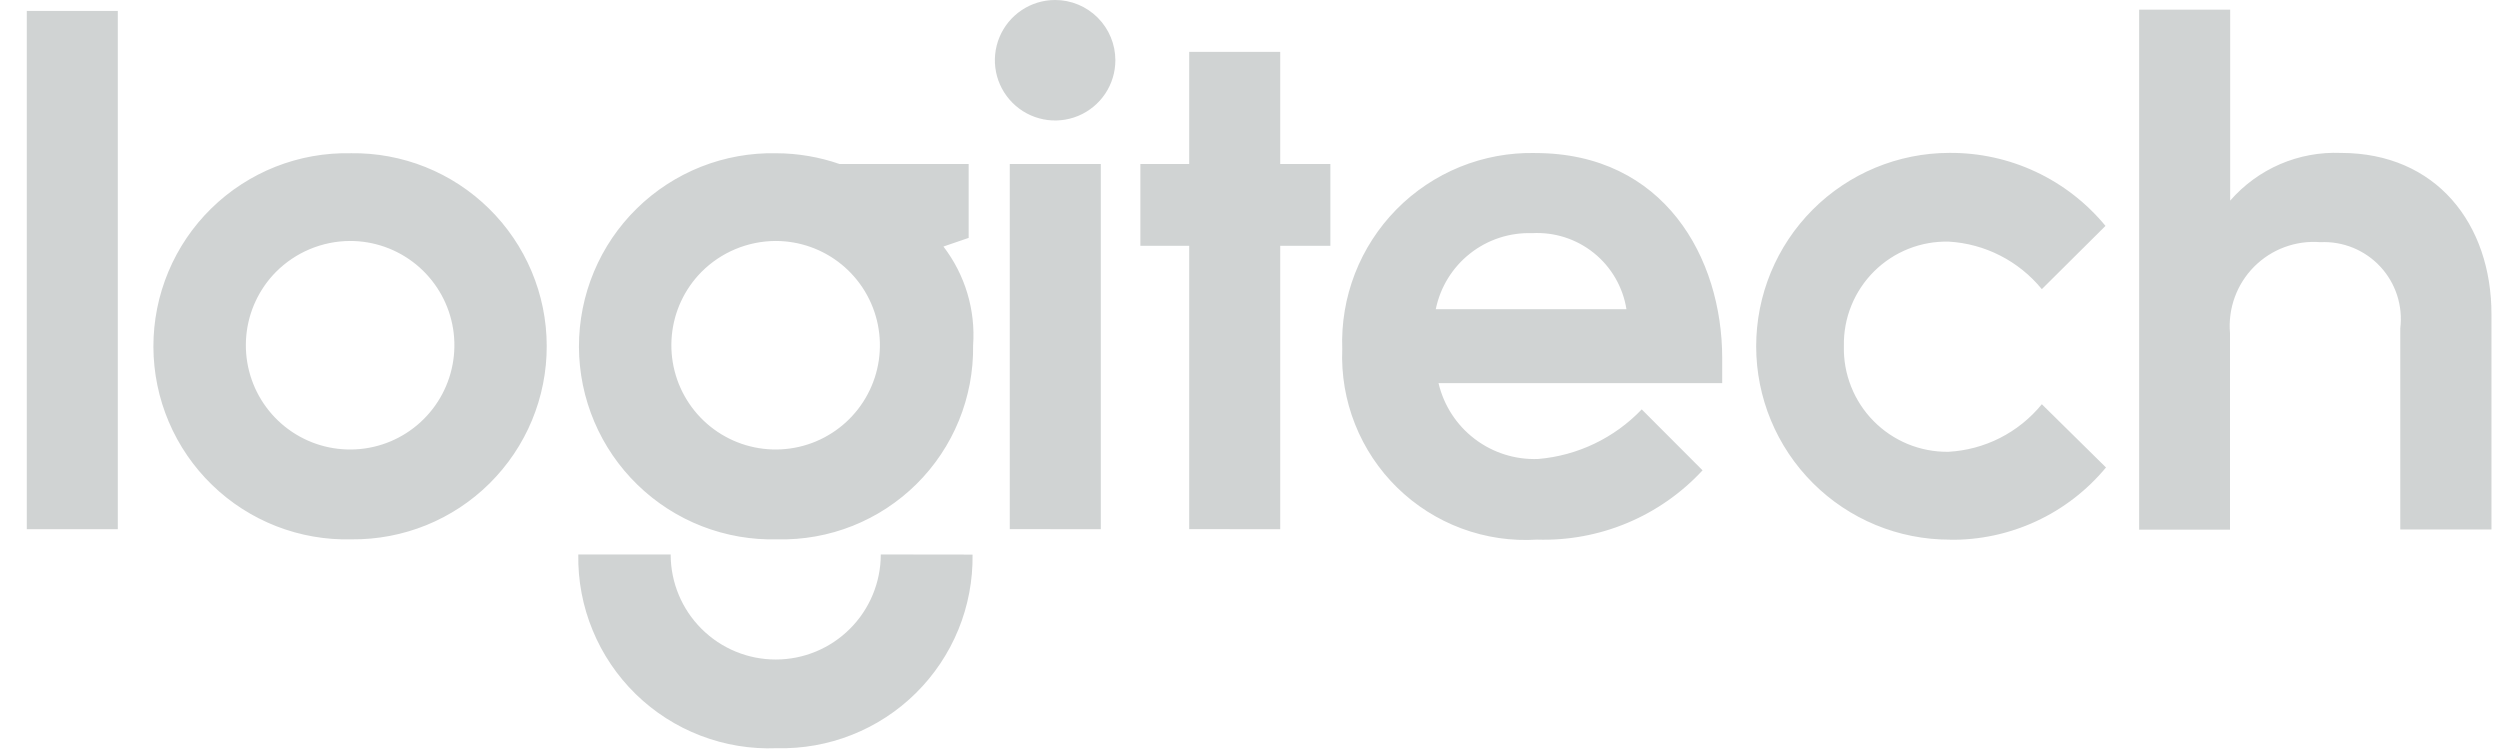 <svg width="83" height="25" viewBox="0 0 83 25" fill="none" xmlns="http://www.w3.org/2000/svg">
<g clip-path="url(#clip0_360_21663)">
<path d="M0.889 17.57V0.364H3.911V17.57H0.889ZM11.648 5.088C10.793 5.069 9.943 5.221 9.147 5.535C8.352 5.85 7.627 6.32 7.016 6.919C6.405 7.517 5.92 8.232 5.59 9.021C5.26 9.81 5.091 10.657 5.093 11.512C5.095 12.368 5.268 13.214 5.602 14.001C5.936 14.789 6.424 15.501 7.038 16.097C7.651 16.693 8.378 17.16 9.175 17.471C9.972 17.781 10.823 17.929 11.678 17.906C12.526 17.914 13.368 17.754 14.154 17.435C14.94 17.116 15.655 16.644 16.257 16.046C16.859 15.448 17.337 14.737 17.662 13.954C17.987 13.17 18.154 12.33 18.151 11.481C18.15 10.633 17.979 9.793 17.65 9.011C17.321 8.229 16.84 7.52 16.235 6.926C15.631 6.331 14.914 5.862 14.126 5.546C13.338 5.231 12.496 5.075 11.648 5.087V5.088ZM11.613 8C12.414 7.997 13.19 8.272 13.811 8.778C14.431 9.284 14.858 9.989 15.017 10.774C15.176 11.558 15.058 12.374 14.684 13.081C14.309 13.789 13.701 14.345 12.963 14.655C12.225 14.964 11.402 15.008 10.635 14.78C9.867 14.551 9.203 14.063 8.755 13.4C8.307 12.737 8.103 11.938 8.177 11.141C8.251 10.344 8.599 9.597 9.162 9.028C9.811 8.376 10.692 8.006 11.613 8ZM25.777 5.088C24.922 5.069 24.072 5.221 23.276 5.535C22.481 5.85 21.756 6.32 21.145 6.919C20.534 7.517 20.049 8.232 19.719 9.021C19.389 9.81 19.22 10.657 19.221 11.512C19.224 12.368 19.397 13.214 19.731 14.001C20.065 14.789 20.553 15.501 21.167 16.097C21.78 16.693 22.507 17.16 23.304 17.471C24.101 17.781 24.952 17.929 25.807 17.906C26.661 17.927 27.51 17.775 28.304 17.46C29.098 17.144 29.82 16.672 30.427 16.071C31.034 15.47 31.513 14.752 31.836 13.962C32.159 13.171 32.319 12.323 32.307 11.469C32.392 10.291 32.041 9.122 31.322 8.185L32.16 7.898V5.445H27.873C27.197 5.211 26.488 5.09 25.773 5.088H25.777ZM25.742 8C26.542 7.998 27.319 8.273 27.939 8.779C28.559 9.285 28.985 9.991 29.144 10.775C29.303 11.56 29.185 12.375 28.81 13.082C28.436 13.79 27.827 14.345 27.089 14.655C26.351 14.964 25.528 15.008 24.761 14.779C23.994 14.55 23.33 14.063 22.882 13.399C22.434 12.736 22.23 11.938 22.304 11.141C22.378 10.344 22.726 9.597 23.289 9.028C23.939 8.375 24.821 8.006 25.742 8ZM29.242 18.408C29.242 19.333 28.874 20.22 28.22 20.874C27.566 21.529 26.679 21.896 25.754 21.896C24.829 21.896 23.942 21.529 23.288 20.874C22.633 20.22 22.266 19.333 22.266 18.408H19.199C19.185 19.27 19.346 20.126 19.675 20.923C20.003 21.721 20.49 22.442 21.107 23.045C21.724 23.647 22.458 24.117 23.263 24.425C24.068 24.734 24.927 24.875 25.789 24.84C26.642 24.862 27.491 24.711 28.285 24.396C29.079 24.082 29.801 23.611 30.408 23.01C31.015 22.41 31.494 21.693 31.818 20.903C32.141 20.113 32.301 19.266 32.289 18.412L29.242 18.408ZM33.524 17.567V5.445H36.547V17.57L33.524 17.567ZM39.481 17.567V8.161H37.86V5.445H39.481V1.722H42.503V5.445H44.168V8.161H42.503V17.57L39.481 17.567ZM37.03 2C37.03 2.396 36.913 2.782 36.693 3.111C36.473 3.44 36.161 3.696 35.795 3.848C35.43 3.999 35.028 4.039 34.64 3.962C34.252 3.884 33.895 3.694 33.616 3.414C33.336 3.135 33.145 2.778 33.068 2.39C32.991 2.002 33.031 1.6 33.182 1.235C33.334 0.869 33.59 0.557 33.919 0.337C34.248 0.117 34.634 0 35.03 0C35.56 0 36.069 0.211 36.444 0.586C36.819 0.961 37.03 1.47 37.03 2ZM50.963 5.08C50.108 5.063 49.26 5.22 48.468 5.542C47.677 5.865 46.959 6.345 46.36 6.954C45.761 7.564 45.292 8.289 44.983 9.086C44.674 9.883 44.531 10.734 44.563 11.588C44.528 12.44 44.672 13.29 44.987 14.083C45.301 14.876 45.779 15.594 46.389 16.191C46.998 16.787 47.727 17.249 48.526 17.546C49.326 17.843 50.179 17.969 51.03 17.915C52.057 17.948 53.079 17.759 54.027 17.362C54.975 16.965 55.827 16.369 56.525 15.615L54.505 13.592C53.599 14.541 52.377 15.127 51.069 15.238C50.31 15.268 49.565 15.033 48.961 14.573C48.357 14.114 47.932 13.458 47.759 12.719H57.177V11.887C57.177 8.566 55.255 5.081 50.968 5.081L50.963 5.08ZM50.863 7.741C51.605 7.698 52.337 7.933 52.916 8.399C53.496 8.866 53.881 9.531 53.998 10.265H47.668C47.816 9.534 48.22 8.879 48.806 8.417C49.391 7.955 50.122 7.715 50.868 7.741H50.863ZM64.732 17.916C63.889 17.917 63.054 17.752 62.275 17.43C61.495 17.108 60.787 16.636 60.19 16.04C58.985 14.838 58.307 13.205 58.305 11.502C58.304 9.8 58.978 8.166 60.181 6.961C61.384 5.756 63.016 5.078 64.719 5.076C65.709 5.069 66.688 5.282 67.585 5.702C68.481 6.121 69.273 6.736 69.902 7.5L67.789 9.6C67.411 9.138 66.942 8.759 66.41 8.487C65.879 8.215 65.297 8.057 64.701 8.022C64.242 8.011 63.785 8.092 63.359 8.262C62.932 8.432 62.545 8.686 62.219 9.01C61.894 9.334 61.637 9.72 61.465 10.145C61.292 10.571 61.208 11.027 61.217 11.486C61.205 11.946 61.286 12.404 61.456 12.832C61.625 13.26 61.878 13.649 62.201 13.977C62.524 14.305 62.91 14.565 63.335 14.741C63.76 14.916 64.217 15.004 64.677 15C65.277 14.969 65.864 14.812 66.4 14.54C66.936 14.268 67.409 13.886 67.789 13.42L69.919 15.52C69.288 16.282 68.495 16.893 67.597 17.308C66.699 17.724 65.72 17.933 64.731 17.92L64.732 17.916ZM71.02 17.579V0.32H74.042V6.661C74.496 6.138 75.063 5.725 75.699 5.45C76.335 5.176 77.025 5.049 77.717 5.077C80.882 5.077 82.717 7.43 82.717 10.439V17.579H79.689V10.9C79.734 10.531 79.699 10.157 79.584 9.803C79.47 9.45 79.28 9.126 79.027 8.853C78.775 8.581 78.466 8.367 78.121 8.226C77.778 8.086 77.407 8.022 77.036 8.04C76.632 8.008 76.227 8.064 75.847 8.205C75.467 8.345 75.123 8.567 74.837 8.854C74.552 9.141 74.332 9.487 74.194 9.867C74.055 10.248 74.001 10.654 74.036 11.057V17.584H71.02V17.579Z" fill="#172327" fill-opacity="0.2"/>
</g>
<defs>
<clipPath id="clip0_360_21663">
<rect width="81.828" height="24.845" fill="white" transform="translate(0.889)"/>
</clipPath>
</defs>
</svg>
